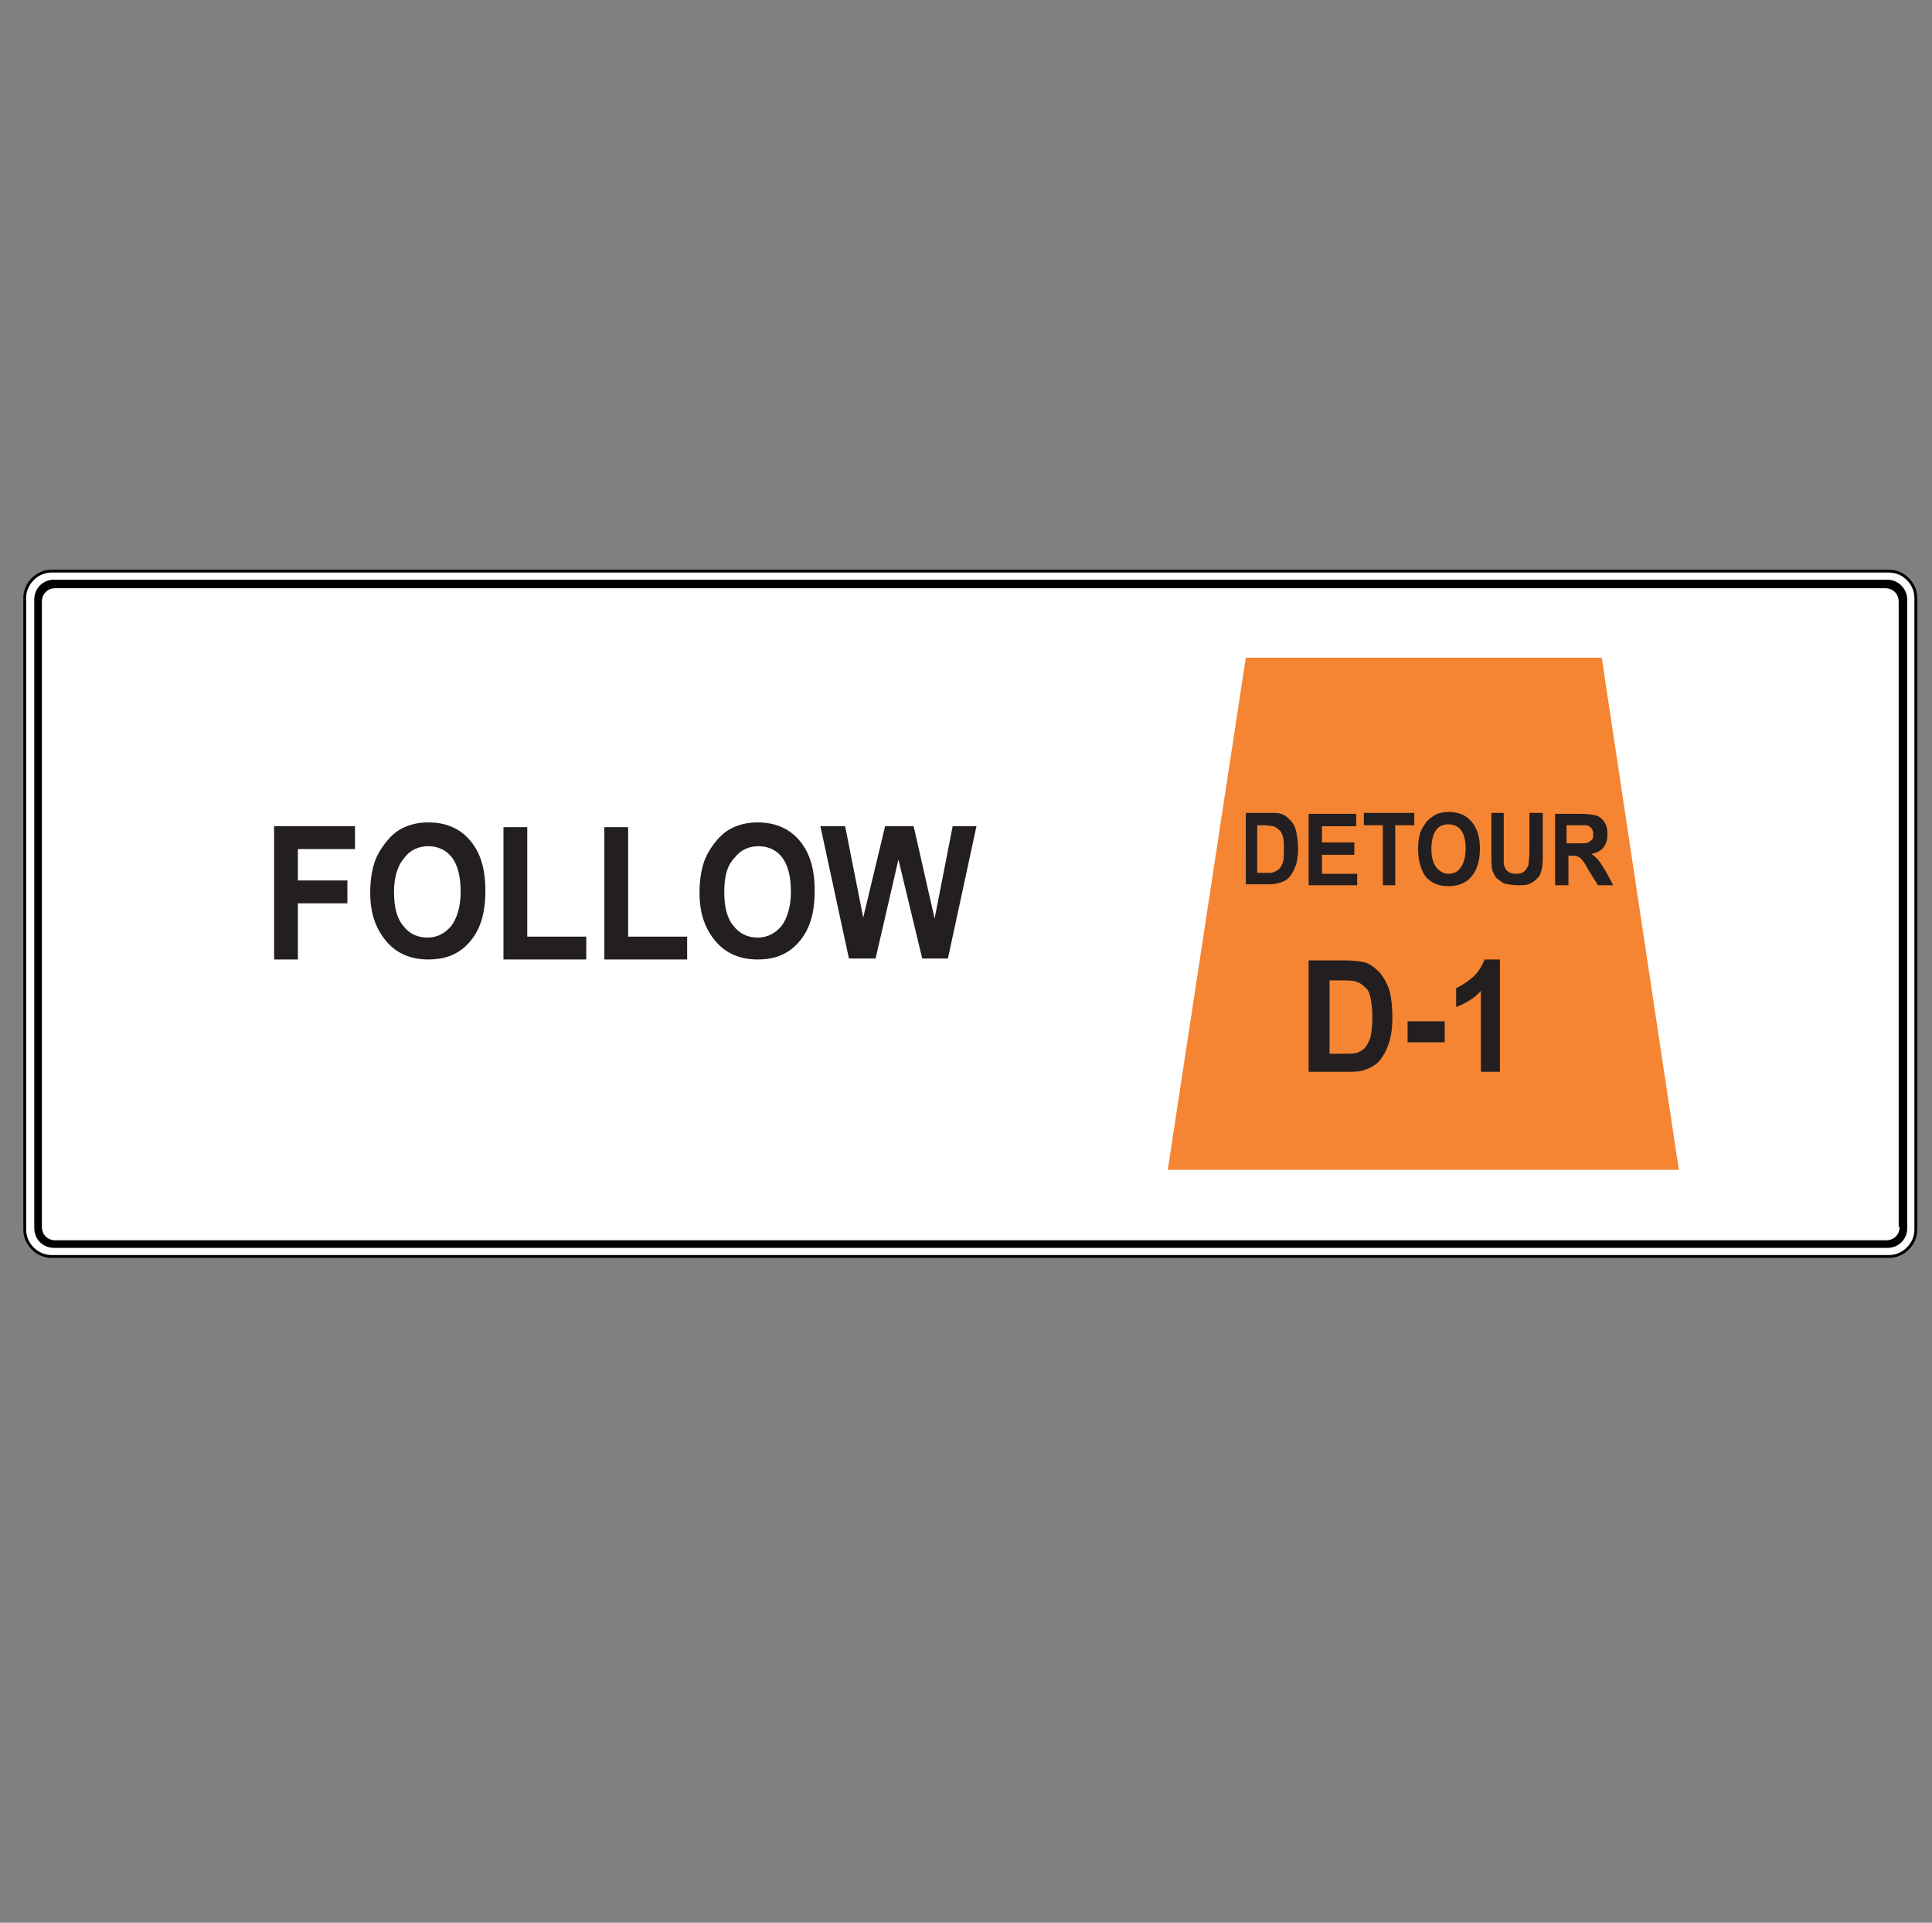 <?xml version="1.0" encoding="utf-8"?>
<!-- Generator: Adobe Illustrator 21.1.0, SVG Export Plug-In . SVG Version: 6.00 Build 0)  -->
<svg version="1.1" id="Layer_1" xmlns="http://www.w3.org/2000/svg" xmlns:xlink="http://www.w3.org/1999/xlink" x="0px" y="0px"
	 viewBox="0 0 203 202" style="enable-background:new 0 0 203 202;" xml:space="preserve">
<rect x="0" y="0" width="203" height="202" fill="#808080" stroke="none"/>
<style type="text/css">
	.st0{fill:#FFFFFF;stroke:#000000;stroke-width:0.299;}
	.st1{fill:#231F20;}
	.st2{fill:#F58532;}
</style>
<path class="st0" d="M201.3,129.2c0,1.5-1.3,2.8-2.8,2.8H5.4c-1.5,0-2.8-1.3-2.8-2.8V62.8c0-1.5,1.3-2.8,2.8-2.8h193.1
	c1.5,0,2.8,1.3,2.8,2.8V129.2z"/>
<path d="M198.3,60.9H5.7c-1.2,0-2.1,0.9-2.1,2.1v66c0,1.2,0.9,2.1,2.1,2.1h192.6c1.2,0,2.1-0.9,2.1-2.1V63
	C200.4,61.9,199.5,60.9,198.3,60.9z M199.6,128.9c0,0.8-0.6,1.4-1.4,1.4H5.8c-0.8,0-1.4-0.6-1.4-1.4V63.2c0-0.8,0.6-1.4,1.4-1.4
	h192.3c0.8,0,1.4,0.6,1.4,1.4V128.9z"/>
<g>
	<g>
		<path class="st1" d="M28.8,100.7V86.8h8.5v2.4h-6v3.3h5.2v2.4h-5.2v5.9H28.8z"/>
		<path class="st1" d="M38.9,93.8c0-1.4,0.2-2.6,0.6-3.6c0.3-0.7,0.7-1.3,1.2-1.9c0.5-0.6,1-1,1.6-1.3c0.8-0.4,1.7-0.6,2.7-0.6
			c1.8,0,3.3,0.6,4.4,1.9c1.1,1.3,1.6,3,1.6,5.3c0,2.3-0.5,4-1.6,5.3s-2.5,1.9-4.4,1.9c-1.8,0-3.3-0.6-4.4-1.9S38.9,96,38.9,93.8z
			 M41.4,93.7c0,1.6,0.3,2.8,1,3.6c0.6,0.8,1.5,1.2,2.5,1.2c1,0,1.8-0.4,2.5-1.2c0.6-0.8,1-2,1-3.6c0-1.6-0.3-2.8-0.9-3.6
			c-0.6-0.8-1.5-1.2-2.5-1.2c-1,0-1.9,0.4-2.5,1.2C41.8,90.9,41.4,92.1,41.4,93.7z"/>
		<path class="st1" d="M52.9,100.7V86.9h2.5v11.5h6.2v2.4H52.9z"/>
		<path class="st1" d="M63.5,100.7V86.9H66v11.5h6.2v2.4H63.5z"/>
		<path class="st1" d="M73.5,93.8c0-1.4,0.2-2.6,0.6-3.6c0.3-0.7,0.7-1.3,1.2-1.9c0.5-0.6,1-1,1.6-1.3c0.8-0.4,1.7-0.6,2.7-0.6
			c1.8,0,3.3,0.6,4.4,1.9c1.1,1.3,1.6,3,1.6,5.3c0,2.3-0.5,4-1.6,5.3s-2.5,1.9-4.4,1.9c-1.8,0-3.3-0.6-4.4-1.9S73.5,96,73.5,93.8z
			 M76.1,93.7c0,1.6,0.3,2.8,1,3.6c0.6,0.8,1.5,1.2,2.5,1.2c1,0,1.8-0.4,2.5-1.2c0.6-0.8,1-2,1-3.6c0-1.6-0.3-2.8-0.9-3.6
			c-0.6-0.8-1.5-1.2-2.5-1.2c-1,0-1.9,0.4-2.5,1.2C76.4,90.9,76.1,92.1,76.1,93.7z"/>
		<path class="st1" d="M89.2,100.7l-3-13.9h2.6l1.9,9.6l2.3-9.6h3l2.2,9.7l1.9-9.7h2.5l-3,13.9h-2.7l-2.5-10.4L92,100.7H89.2z"/>
	</g>
	<g>
		<polygon class="st2" points="176.4,122.9 122.7,122.9 130.9,69.1 168.3,69.1 		"/>
		<g>
			<path class="st1" d="M137.6,100.9h3.8c0.9,0,1.5,0.1,2,0.2c0.6,0.2,1.1,0.6,1.6,1.1c0.4,0.5,0.8,1.2,1,1.9s0.3,1.7,0.3,2.8
				c0,1-0.1,1.8-0.3,2.5c-0.3,0.9-0.6,1.5-1.1,2.1c-0.4,0.4-0.9,0.7-1.5,0.9c-0.5,0.2-1.1,0.2-1.9,0.2h-4V100.9z M139.7,102.9v7.8
				h1.6c0.6,0,1,0,1.3-0.1c0.3-0.1,0.6-0.3,0.8-0.5c0.2-0.2,0.4-0.6,0.6-1.1c0.1-0.5,0.2-1.2,0.2-2.1s-0.1-1.6-0.2-2.1
				c-0.1-0.5-0.3-0.9-0.6-1.1c-0.3-0.3-0.6-0.5-1-0.6c-0.3-0.1-0.9-0.1-1.7-0.1H139.7z"/>
			<path class="st1" d="M147.9,109.5v-2.2h3.9v2.2H147.9z"/>
			<path class="st1" d="M157.6,112.6h-2v-8.5c-0.7,0.8-1.6,1.3-2.6,1.7v-2c0.5-0.2,1.1-0.6,1.7-1.1s1-1.2,1.3-1.9h1.6V112.6z"/>
		</g>
		<g>
			<path class="st1" d="M130.8,85.4h2.5c0.6,0,1,0,1.3,0.1c0.4,0.1,0.7,0.4,1,0.7c0.3,0.3,0.5,0.7,0.6,1.2c0.1,0.5,0.2,1.1,0.2,1.8
				c0,0.6-0.1,1.2-0.2,1.6c-0.2,0.5-0.4,1-0.7,1.3c-0.2,0.3-0.6,0.5-0.9,0.6c-0.3,0.1-0.7,0.2-1.2,0.2h-2.5V85.4z M132.1,86.7v5h1
				c0.4,0,0.6,0,0.8-0.1c0.2-0.1,0.4-0.2,0.5-0.3c0.1-0.1,0.3-0.4,0.4-0.7c0.1-0.3,0.1-0.8,0.1-1.4c0-0.6,0-1-0.1-1.3
				c-0.1-0.3-0.2-0.6-0.4-0.7c-0.2-0.2-0.4-0.3-0.6-0.4c-0.2,0-0.6-0.1-1.1-0.1H132.1z"/>
			<path class="st1" d="M137.5,93v-7.5h5v1.3h-3.6v1.7h3.4v1.3h-3.4v2h3.7V93H137.5z"/>
			<path class="st1" d="M145.3,93v-6.3h-2v-1.3h5.3v1.3h-2V93H145.3z"/>
			<path class="st1" d="M149,89.2c0-0.8,0.1-1.4,0.3-1.9c0.2-0.4,0.4-0.7,0.6-1c0.3-0.3,0.6-0.5,0.9-0.7c0.4-0.2,0.9-0.3,1.4-0.3
				c1,0,1.8,0.3,2.4,1c0.6,0.7,0.9,1.6,0.9,2.9c0,1.2-0.3,2.2-0.9,2.9c-0.6,0.7-1.4,1-2.4,1c-1,0-1.8-0.3-2.4-1
				C149.3,91.4,149,90.4,149,89.2z M150.4,89.2c0,0.9,0.2,1.5,0.5,1.9c0.3,0.4,0.8,0.7,1.3,0.7c0.5,0,1-0.2,1.3-0.7
				c0.3-0.4,0.5-1.1,0.5-2c0-0.9-0.2-1.5-0.5-1.9c-0.3-0.4-0.8-0.6-1.3-0.6c-0.6,0-1,0.2-1.3,0.6S150.4,88.3,150.4,89.2z"/>
			<path class="st1" d="M156.6,85.4h1.4v4.1c0,0.6,0,1.1,0,1.3c0.1,0.3,0.2,0.6,0.4,0.7c0.2,0.2,0.5,0.3,0.9,0.3
				c0.4,0,0.7-0.1,0.9-0.3c0.2-0.2,0.3-0.4,0.4-0.6c0-0.3,0.1-0.7,0.1-1.3v-4.2h1.4v4c0,0.9,0,1.5-0.1,1.9c-0.1,0.4-0.2,0.7-0.4,0.9
				s-0.5,0.5-0.8,0.6c-0.3,0.2-0.8,0.2-1.3,0.2c-0.6,0-1.1-0.1-1.5-0.2c-0.3-0.2-0.6-0.4-0.8-0.6c-0.2-0.3-0.3-0.5-0.4-0.8
				c-0.1-0.4-0.1-1.1-0.1-1.9V85.4z"/>
			<path class="st1" d="M163.4,93v-7.5h2.8c0.7,0,1.2,0.1,1.6,0.2c0.3,0.1,0.6,0.4,0.8,0.7c0.2,0.3,0.3,0.7,0.3,1.2
				c0,0.6-0.1,1-0.4,1.4c-0.3,0.4-0.7,0.6-1.3,0.7c0.3,0.2,0.5,0.4,0.7,0.6c0.2,0.2,0.4,0.6,0.8,1.2l0.8,1.5h-1.6l-1-1.6
				c-0.3-0.6-0.6-1-0.7-1.1s-0.3-0.3-0.4-0.3c-0.1-0.1-0.4-0.1-0.7-0.1h-0.3V93H163.4z M164.7,88.6h1c0.6,0,1.1,0,1.2-0.1
				s0.3-0.2,0.4-0.3c0.1-0.2,0.1-0.3,0.1-0.6c0-0.3-0.1-0.5-0.2-0.6s-0.3-0.3-0.5-0.3c-0.1,0-0.4,0-1,0h-1.1V88.6z"/>
		</g>
	</g>
</g>
</svg>
